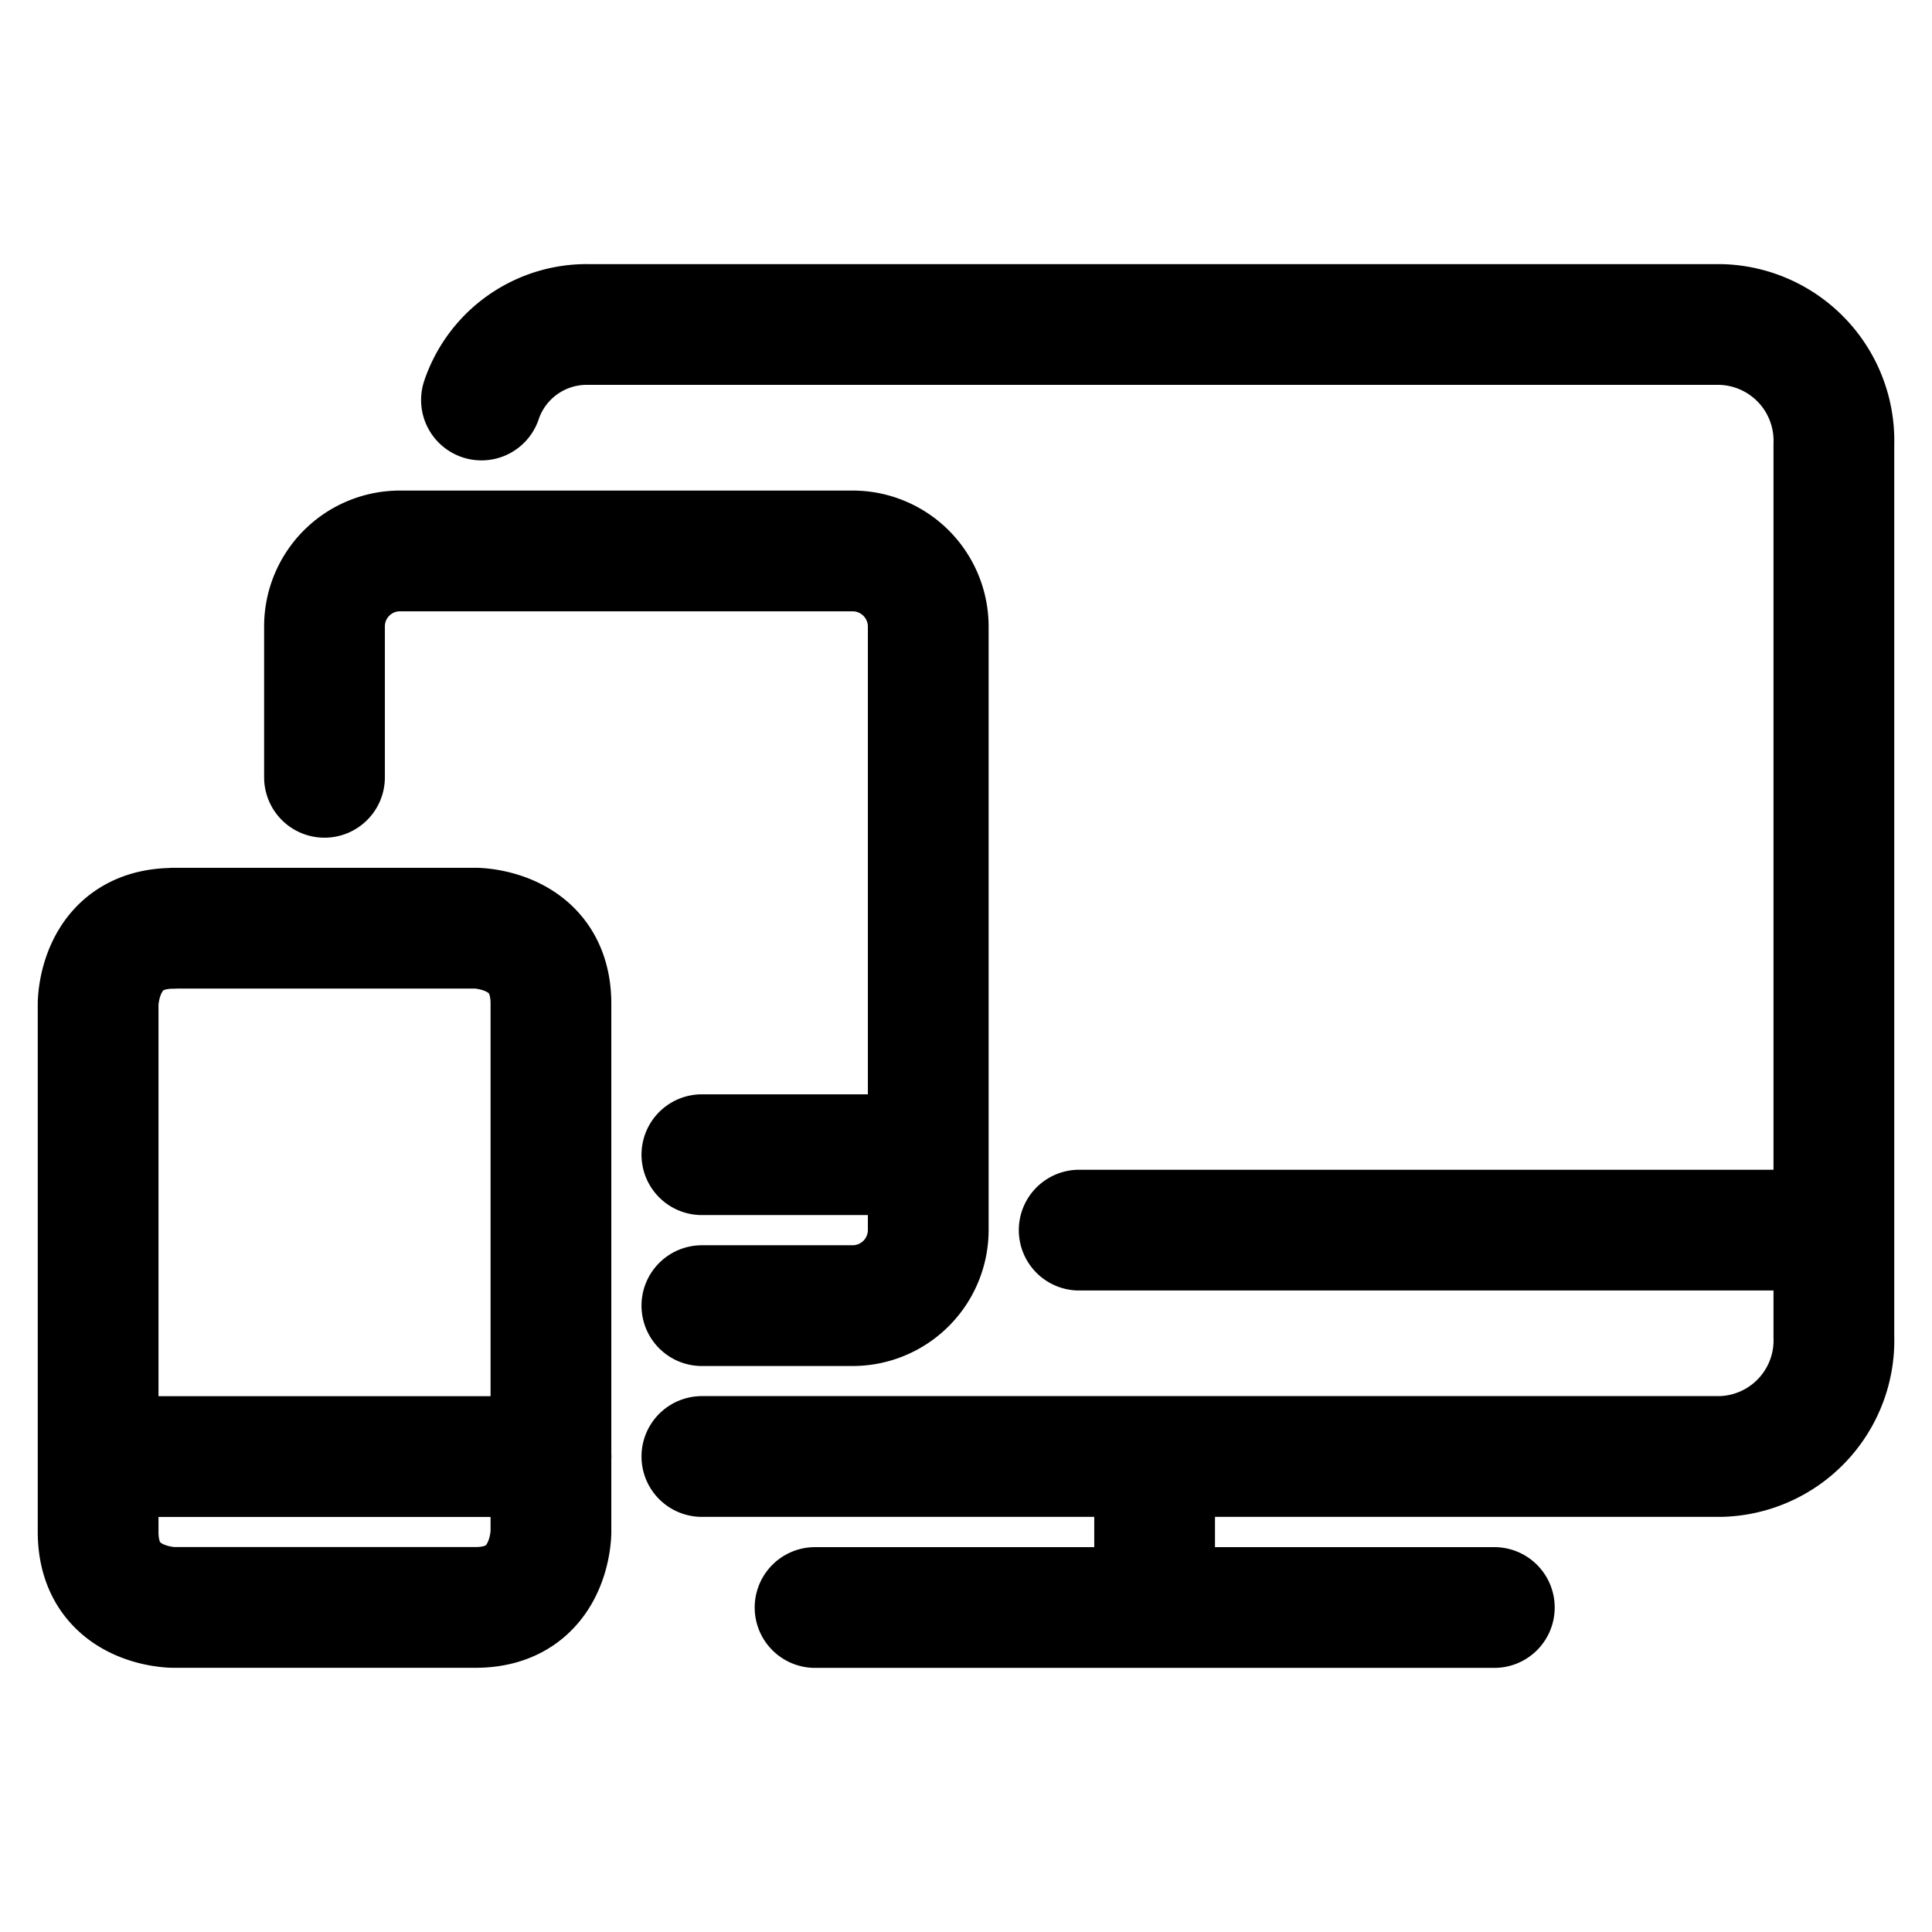 <svg viewBox="0 0 24 24" fill="none" xmlns="http://www.w3.org/2000/svg"><path d="M5.981 4.969a1.38 1.38 0 0 1 1.332-.938h14.062a1.444 1.444 0 0 1 1.406 1.49v11.082a1.443 1.443 0 0 1-1.406 1.49H8.719m1.406 1.876h8.438m-4.22-1.875v1.875m-.937-4.688h9.375M4.031 9.656V7.781a.937.937 0 0 1 .938-.937h5.625a.94.94 0 0 1 .937.937v7.5a.94.94 0 0 1-.937.938H8.719m0-1.875h2.812M1.22 18.094h5.625M2.156 11.53h3.75s.938 0 .938.938v6.562s0 .938-.938.938h-3.75s-.937 0-.937-.938V12.47s0-.938.937-.938" stroke="currentColor" vector-effect="non-scaling-stroke" stroke-width="1.5" stroke-linecap="round" stroke-linejoin="round"/></svg>